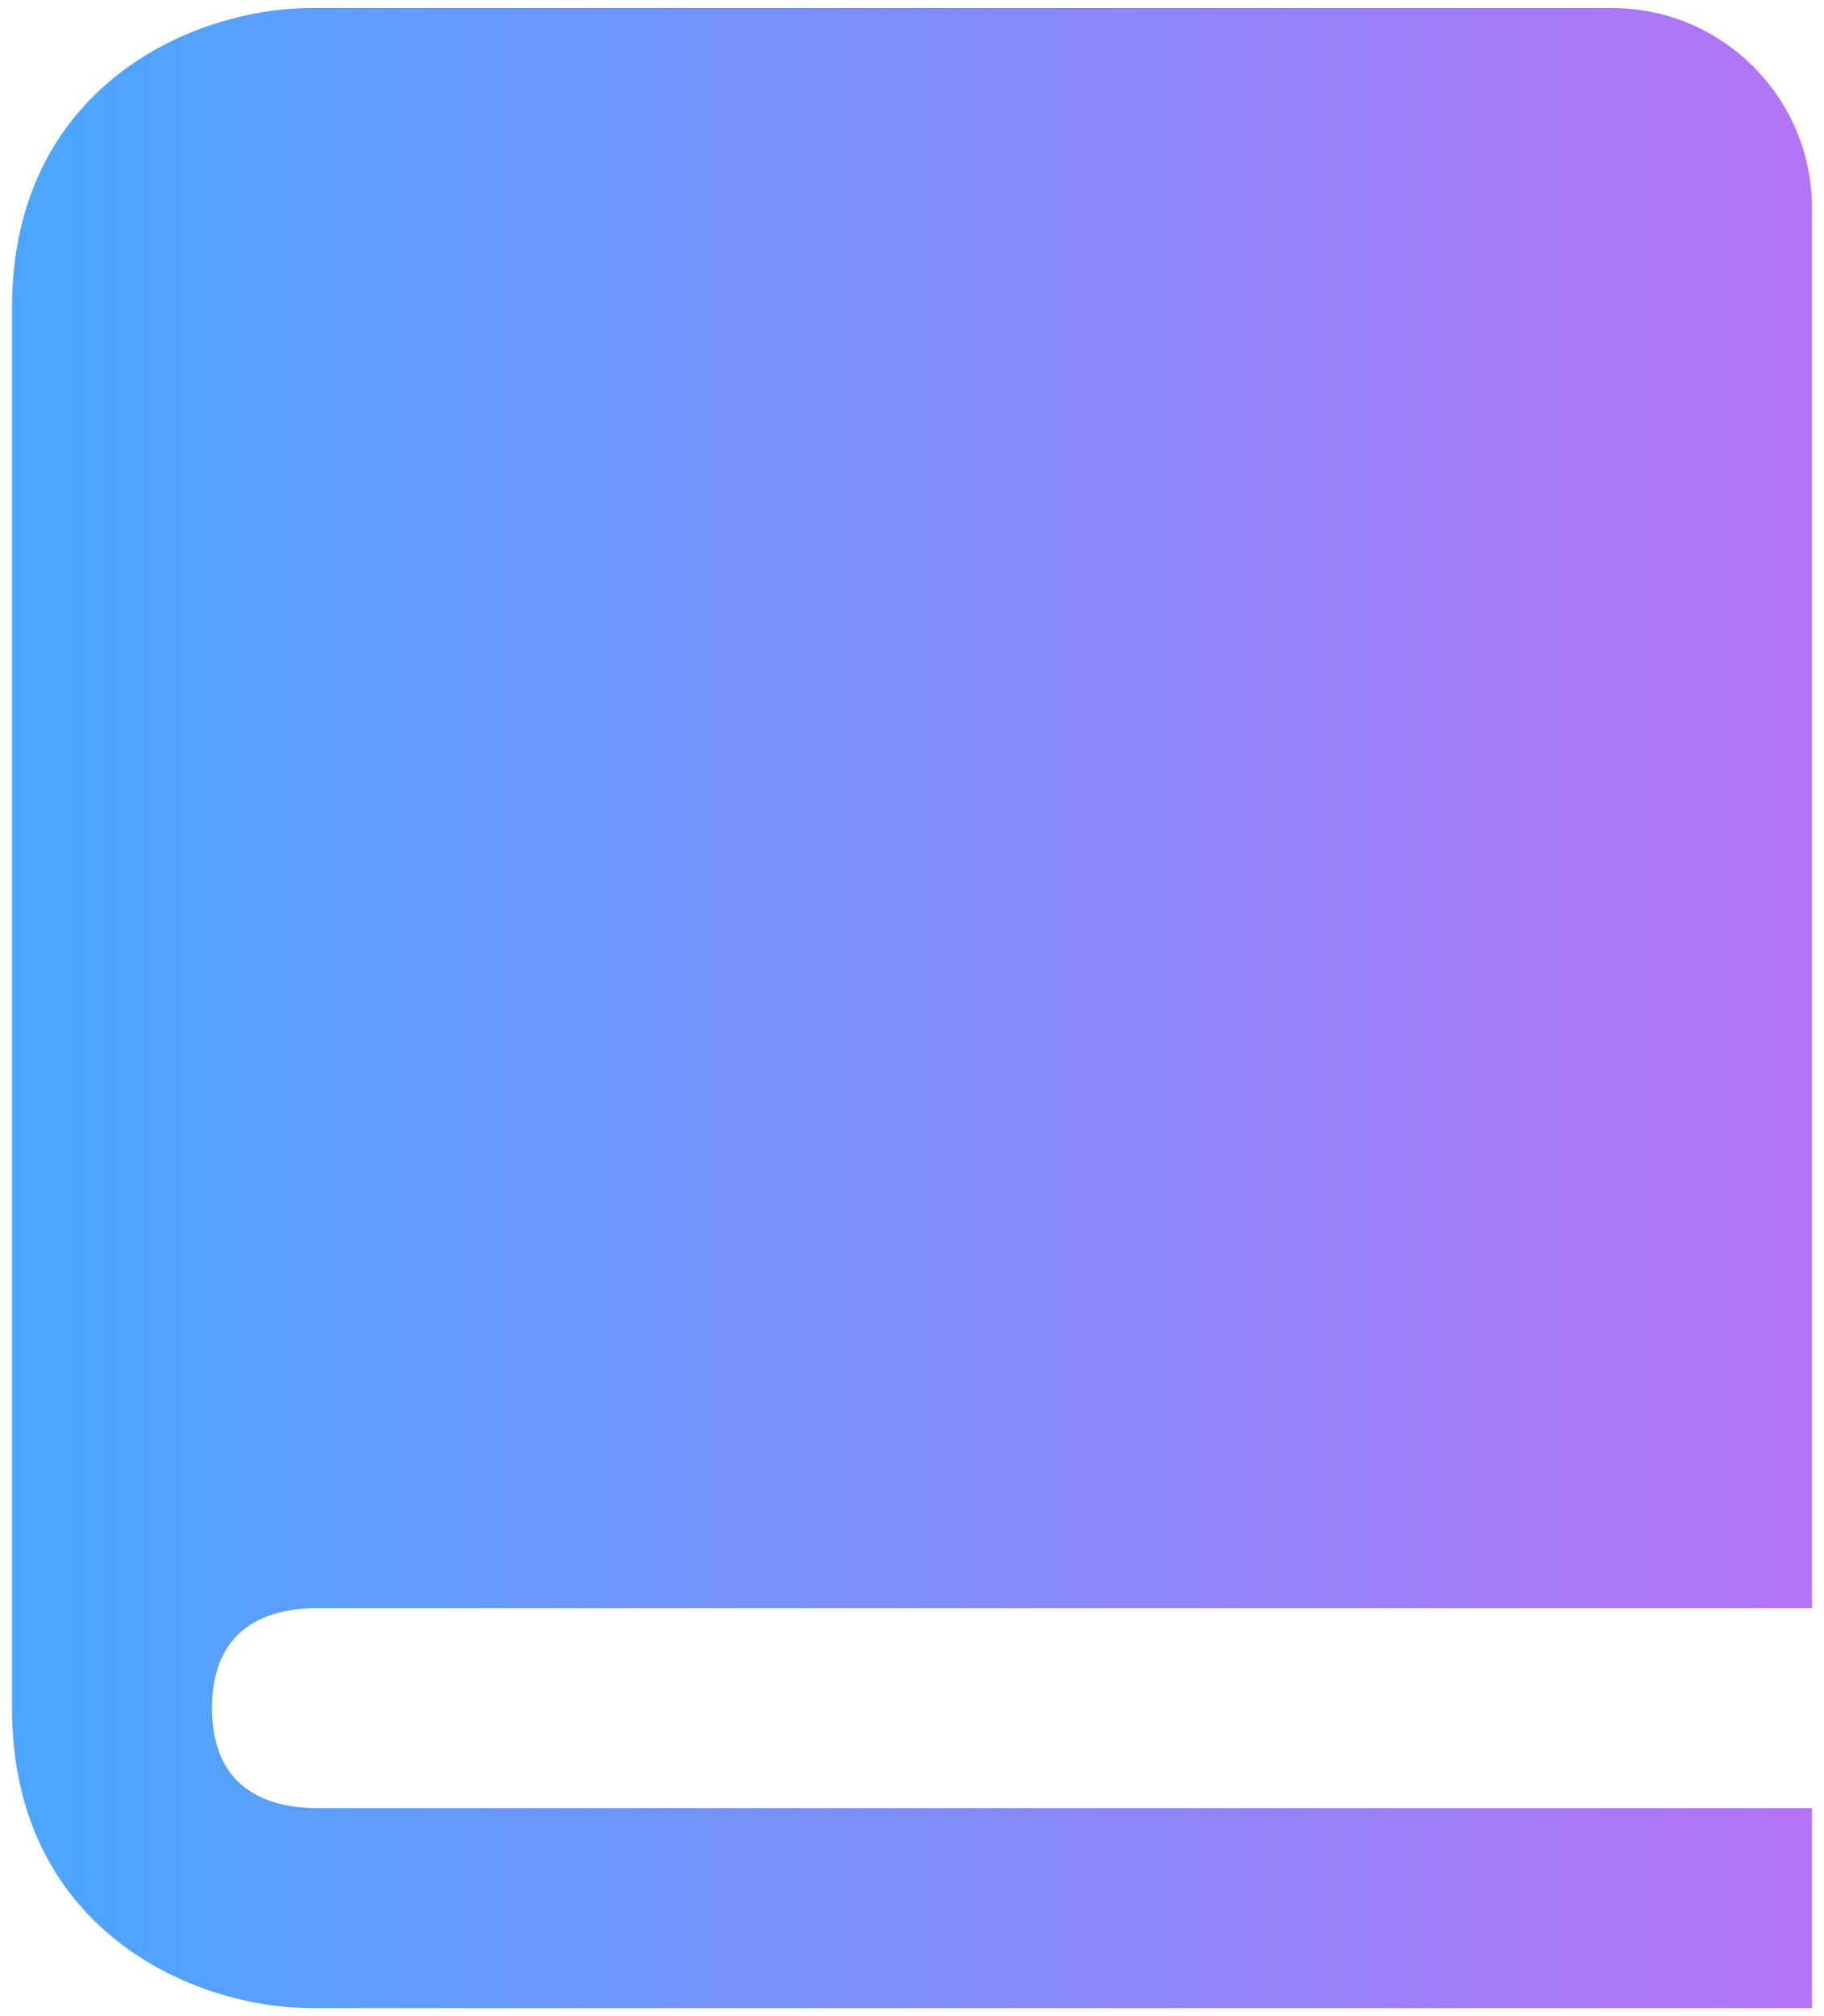 <svg width="38" height="42" viewBox="0 0 38 42" fill="none" xmlns="http://www.w3.org/2000/svg">
<path d="M0.25 6.417V35.583C0.25 40.169 3.987 41.833 6.5 41.833H37.75V37.667H6.525C5.562 37.642 4.417 37.263 4.417 35.583C4.417 33.904 5.562 33.525 6.525 33.5H37.75V4.333C37.75 2.035 35.881 0.167 33.583 0.167H6.5C3.987 0.167 0.25 1.831 0.25 6.417Z" fill="url(#paint0_linear_3617_1253)"/>
<defs>
<linearGradient id="paint0_linear_3617_1253" x1="1.127" y1="21.264" x2="38.042" y2="21.264" gradientUnits="userSpaceOnUse">
<stop stop-color="#4CA5FF"/>
<stop offset="1" stop-color="#B673F8"/>
</linearGradient>
</defs>
</svg>
